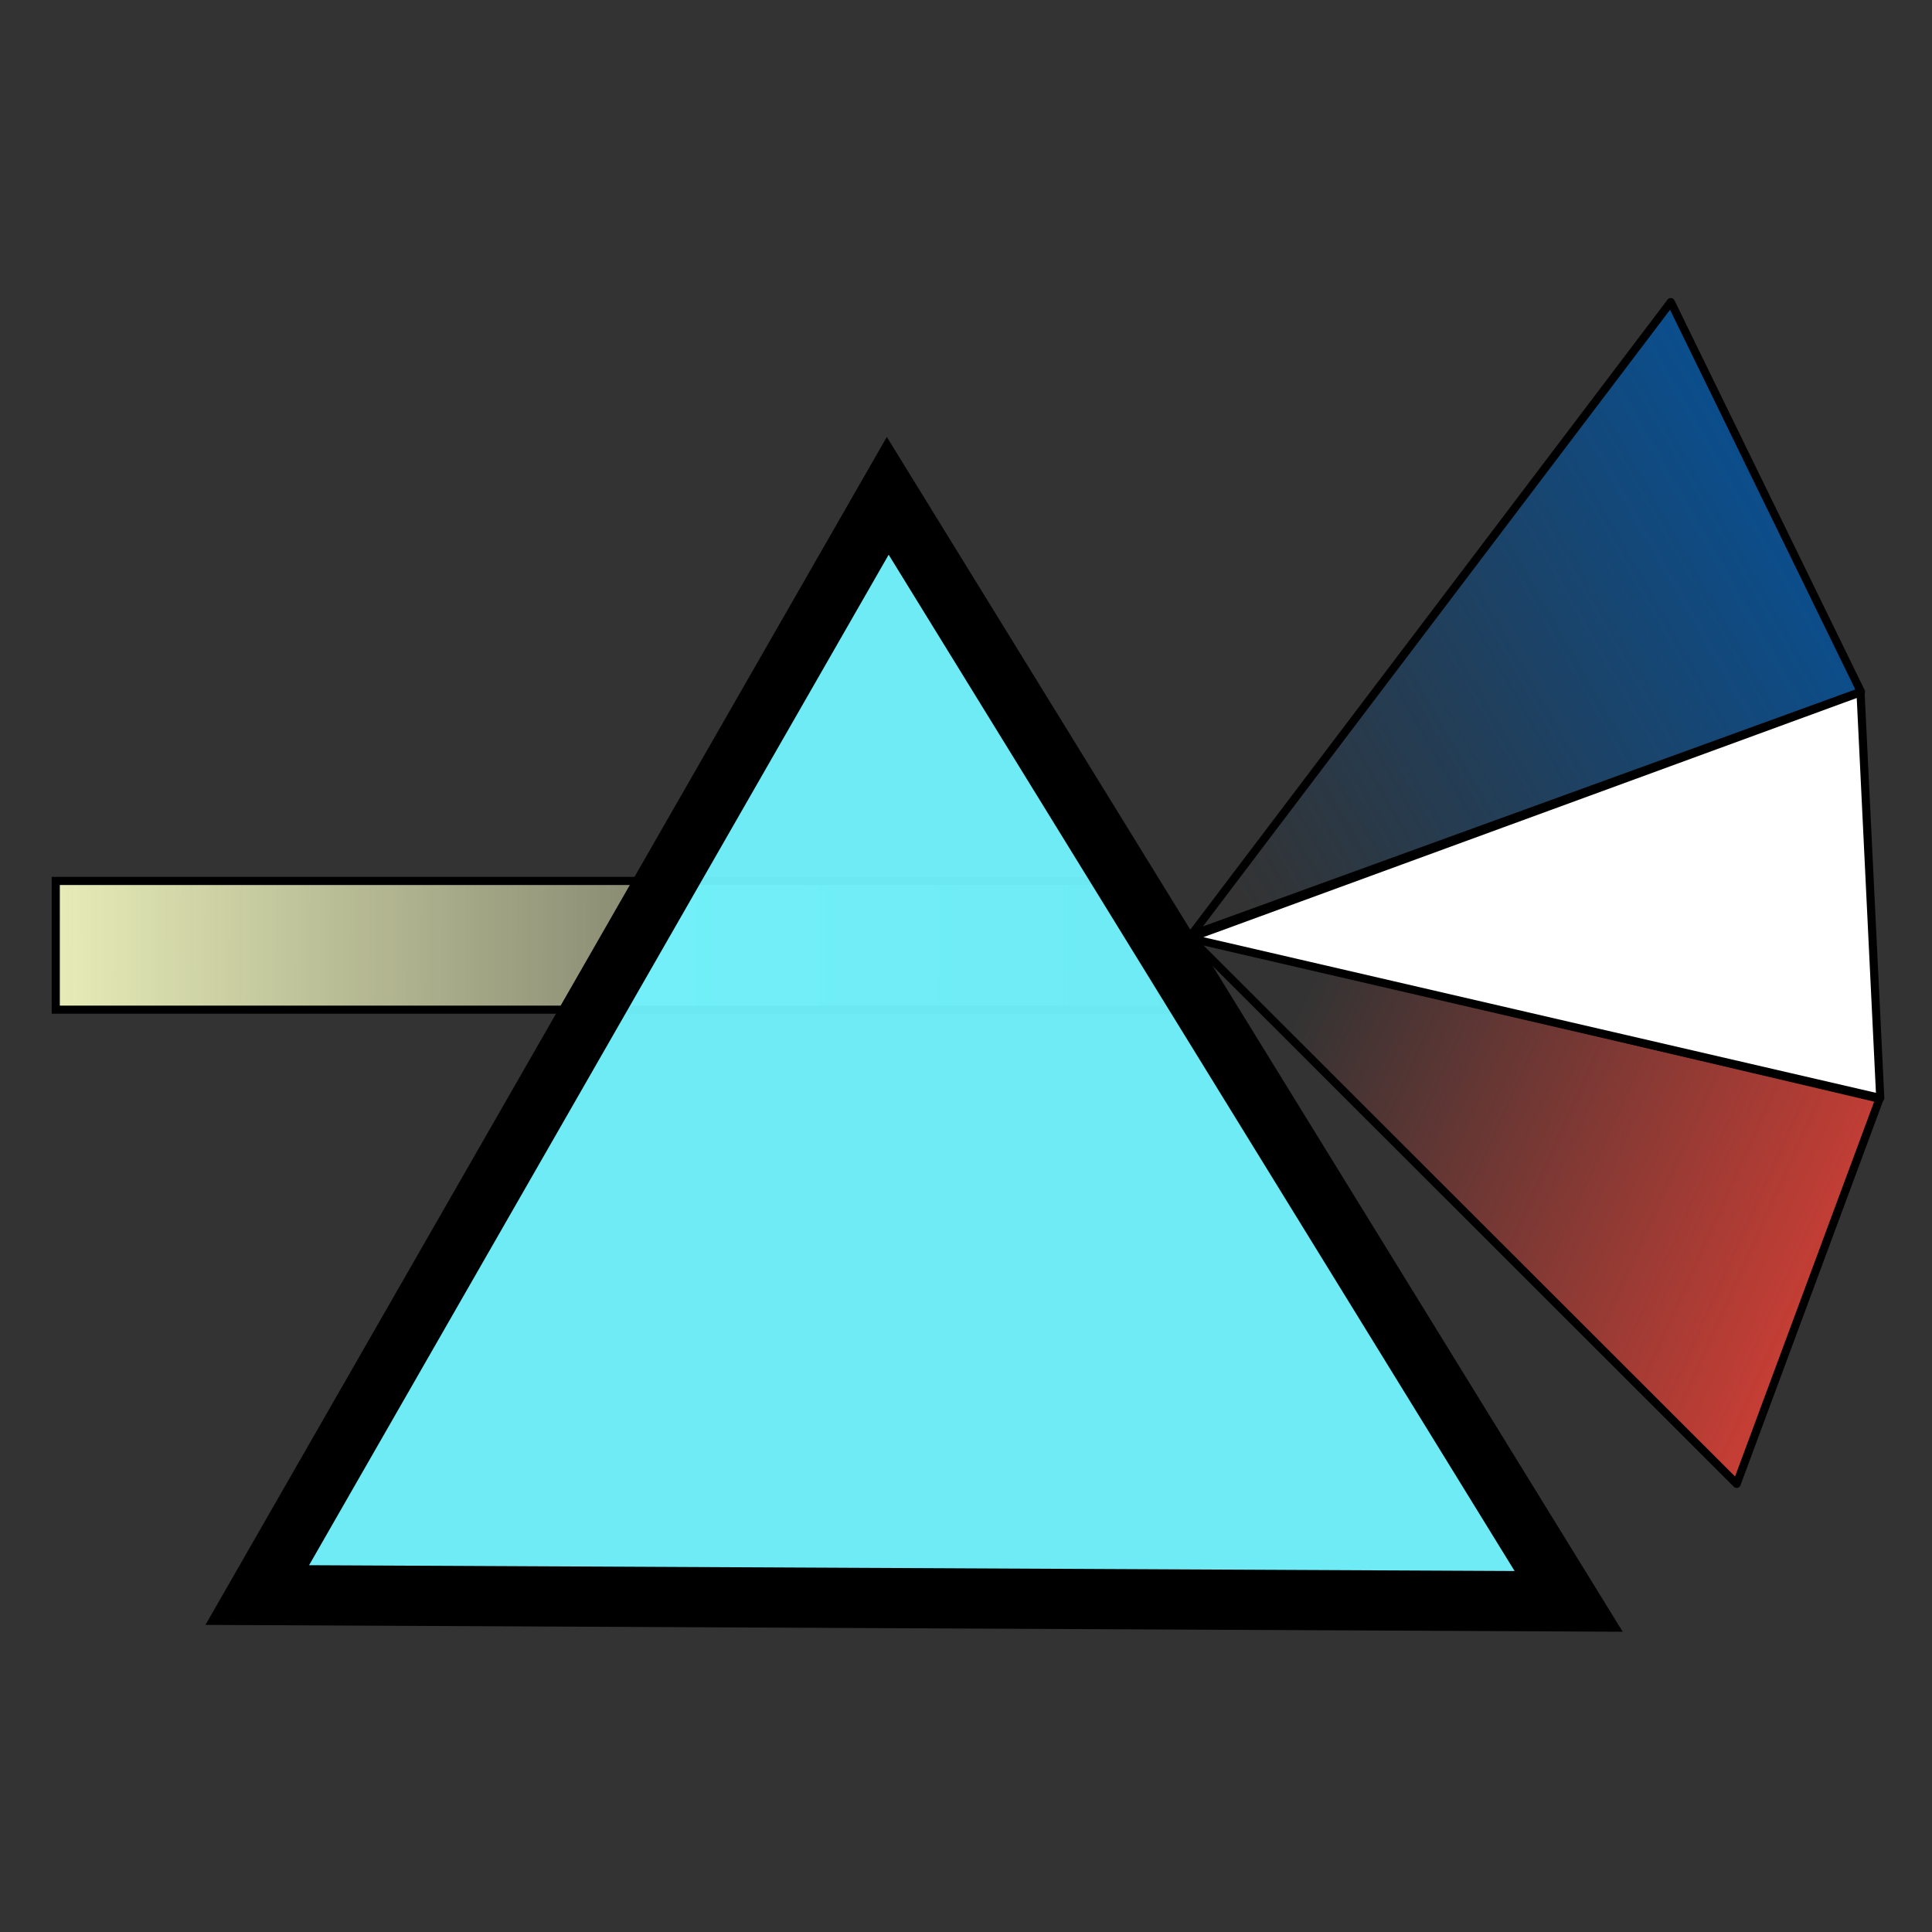 <?xml version="1.0" encoding="UTF-8" standalone="no"?>
<!-- Created with Inkscape (http://www.inkscape.org/) -->

<svg
        xmlns:dc="http://purl.org/dc/elements/1.1/"
        xmlns:cc="http://creativecommons.org/ns#"
        xmlns:rdf="http://www.w3.org/1999/02/22-rdf-syntax-ns#"
        xmlns="http://www.w3.org/2000/svg"
        xmlns:xlink="http://www.w3.org/1999/xlink"
        xmlns:sodipodi="http://sodipodi.sourceforge.net/DTD/sodipodi-0.dtd"
        xmlns:inkscape="http://www.inkscape.org/namespaces/inkscape"
        width="512"
        height="512"
        viewBox="0 0 512 512"
        id="svg2"
        version="1.1"
        inkscape:version="0.91 r13725"
        sodipodi:docname="mainIcon.svg">
    <rect x="0" y="0" width="512" height="512" fill="#333333" stroke="none"/>
    <defs
            id="defs4">
        <linearGradient
                inkscape:collect="always"
                id="linearGradient4254">
            <stop
                    style="stop-color:#f9ffc5;stop-opacity:1;"
                    offset="0"
                    id="stop4256"/>
            <stop
                    style="stop-color:#f9ffc5;stop-opacity:0;"
                    offset="1"
                    id="stop4258"/>
        </linearGradient>
        <linearGradient
                inkscape:collect="always"
                id="linearGradient4246">
            <stop
                    style="stop-color:#ef4135;stop-opacity:1;"
                    offset="0"
                    id="stop4248"/>
            <stop
                    style="stop-color:#ef4135;stop-opacity:0;"
                    offset="1"
                    id="stop4250"/>
        </linearGradient>
        <linearGradient
                inkscape:collect="always"
                id="linearGradient4238">
            <stop
                    style="stop-color:#0055a4;stop-opacity:1;"
                    offset="0"
                    id="stop4240"/>
            <stop
                    style="stop-color:#0055a4;stop-opacity:0;"
                    offset="1"
                    id="stop4242"/>
        </linearGradient>
        <inkscape:perspective
                sodipodi:type="inkscape:persp3d"
                inkscape:vp_x="385.71429 : 206 : 1"
                inkscape:vp_y="0 : 1000 : 0"
                inkscape:vp_z="897.7143 : 206 : 1"
                inkscape:persp3d-origin="641.71429 : 120.66667 : 1"
                id="perspective4155"/>
        <linearGradient
                inkscape:collect="always"
                xlink:href="#linearGradient4238"
                id="linearGradient4244"
                x1="504.866"
                y1="686.649"
                x2="352.222"
                y2="869.554"
                gradientUnits="userSpaceOnUse"
                gradientTransform="matrix(0.866,0.306,-0.279,0.952,265.75,-158.534)"/>
        <linearGradient
                inkscape:collect="always"
                xlink:href="#linearGradient4246"
                id="linearGradient4252"
                x1="508.716"
                y1="885.589"
                x2="347.503"
                y2="742.23"
                gradientUnits="userSpaceOnUse"
                gradientTransform="matrix(0.878,-0.264,0.24,0.965,-139.058,182.854)"/>
        <linearGradient
                inkscape:collect="always"
                xlink:href="#linearGradient4254"
                id="linearGradient4260"
                x1="-34.193"
                y1="805.638"
                x2="316.36"
                y2="806.648"
                gradientUnits="userSpaceOnUse"
                gradientTransform="matrix(0.933,0,0,1.003,15.977,-18.475)"/>
    </defs>
    <sodipodi:namedview
            id="base"
            pagecolor="#ffffff"
            bordercolor="#666666"
            borderopacity="1.0"
            inkscape:pageopacity="0.0"
            inkscape:pageshadow="2"
            inkscape:zoom="0.98994949"
            inkscape:cx="209.58377"
            inkscape:cy="274.37994"
            inkscape:document-units="px"
            inkscape:current-layer="layer1"
            showgrid="false"
            units="px"
            inkscape:window-width="1366"
            inkscape:window-height="715"
            inkscape:window-x="0"
            inkscape:window-y="0"
            inkscape:window-maximized="1"/>
    <g
            inkscape:label="Layer 1"
            inkscape:groupmode="layer"
            id="layer1"
            transform="translate(0,-540.362)">
        <path
                style="fill:url(#linearGradient4260);fill-opacity:1;stroke:#000000;stroke-width:2.154;stroke-miterlimit:4;stroke-dasharray:none;stroke-opacity:1"
                d="m 14.779,773.821 283.681,0 10.665,34.11 -294.346,0 z"
                id="rect4199"
                inkscape:connector-curvature="0"
                sodipodi:nodetypes="ccccc"/>
        <path
                style="fill:url(#linearGradient4244);fill-opacity:1;fill-rule:evenodd;stroke:#000000;stroke-width:2.154;stroke-linecap:butt;stroke-linejoin:round;stroke-opacity:1;stroke-miterlimit:4;stroke-dasharray:none"
                d="m 315.72,788.133 127.056,-167.72 50.395,103.272 z"
                id="path4201"
                inkscape:connector-curvature="0"
                sodipodi:nodetypes="cccc"/>
        <path
                style="fill:url(#linearGradient4252);fill-opacity:1;fill-rule:evenodd;stroke:#000000;stroke-width:2.154;stroke-linecap:butt;stroke-linejoin:round;stroke-opacity:1;stroke-miterlimit:4;stroke-dasharray:none"
                d="M 314.98,788.46 498.102,831.538 460.234,933.599 Z"
                id="path4201-3"
                inkscape:connector-curvature="0"
                sodipodi:nodetypes="cccc"/>
        <path
                style="fill:#ffffff;fill-rule:evenodd;stroke:#000000;stroke-width:2.154;stroke-linecap:butt;stroke-linejoin:round;stroke-opacity:1;fill-opacity:1;stroke-miterlimit:4;stroke-dasharray:none"
                d="m 315.145,788.952 177.915,-65.126 5.227,107.515 z"
                id="path4201-3-6"
                inkscape:connector-curvature="0"
                sodipodi:nodetypes="cccc"/>
        <path
                style="fill:#71f4ff;fill-opacity:0.949;fill-rule:evenodd;stroke:#000000;stroke-width:15.952;stroke-linecap:butt;stroke-linejoin:miter;stroke-miterlimit:4;stroke-dasharray:none;stroke-opacity:1"
                d="M 68.177,963.068 415.709,964.743 235.26,671.76 Z"
                id="path4153"
                inkscape:connector-curvature="0"/>
    </g>
</svg>
